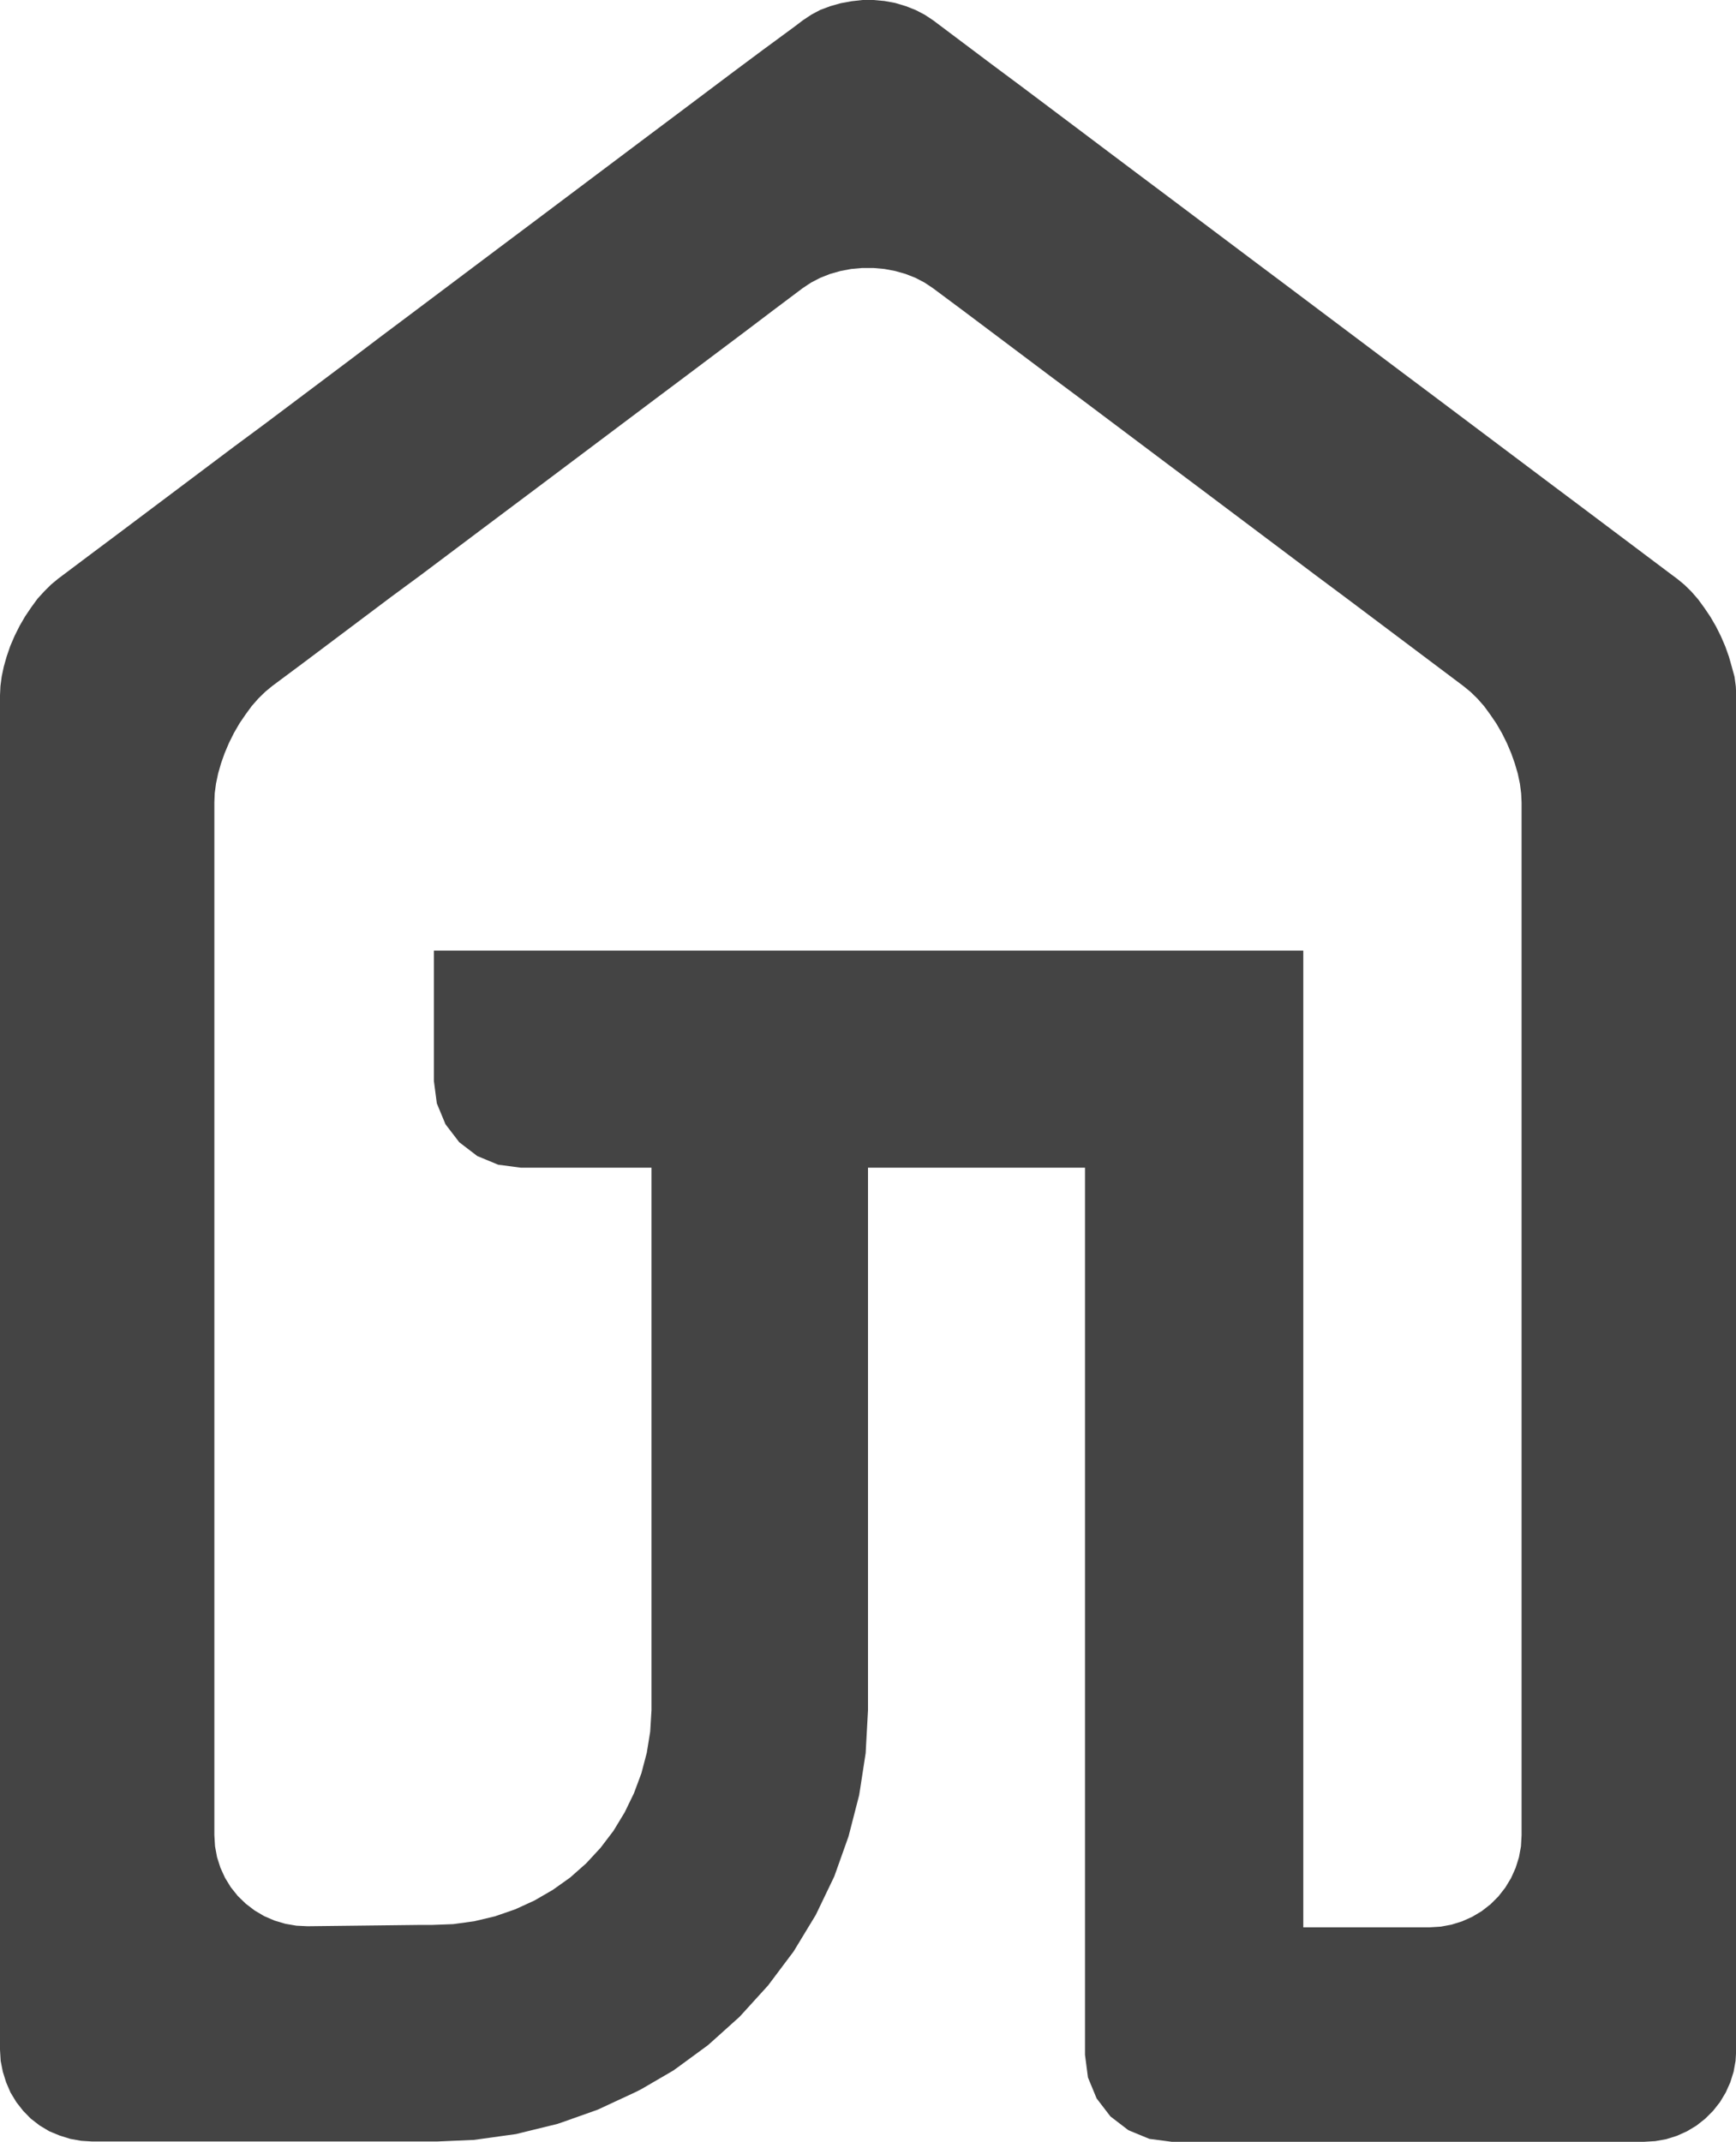<svg xmlns="http://www.w3.org/2000/svg" width="28.224" height="34.814" viewBox="0 0 28.224 34.814">
  <defs>
    <style>
      .cls-1 {
        fill: #444444;
      }
    </style>
  </defs>
  <g id="_0000" data-name="0000" transform="translate(-723.796 -193.511)">
    <g id="strokes" transform="translate(723.796 193.511)">
      <path id="Exclusion_1" data-name="Exclusion 1" class="cls-1" d="M26.727,34.814H19.051l-.365-.048-.341-.141-.292-.224-.224-.292-.141-.341L17.64,33.4V18.98H14.112V27.8l-.033.6-.005.095-.091.591-.015.094-.149.579-.024.092-.2.562-.032.089-.259.539-.041.085-.31.511-.049.081-.359.478-.057.076-.4.44-.064.07-.445.4-.071.063-.482.353-.077.056-.515.3L10.345,34l-.542.252-.086.04-.564.2-.09.031-.58.142-.092.023L7.8,34.77l-.094.013-.6.026-.1,0H1.5l-.18-.011-.178-.032-.173-.054L.8,34.642l-.155-.093L.5,34.437.376,34.31l-.111-.142-.094-.155L.1,33.848l-.054-.172L.011,33.5,0,33.317V11.3l.007-.148L.027,11l.034-.162.047-.166L.167,10.5l.071-.165.081-.162.09-.155.1-.148.1-.137L.72,9.611.832,9.5l.114-.094.478-.359L1.9,8.691l.478-.359.478-.359.478-.359.478-.359L4.292,6.9l.478-.359.478-.359.478-.359L6.2,5.464l.478-.358.478-.359.478-.359.478-.359.478-.358.478-.359.478-.359.478-.359.478-.359.478-.358.478-.359.478-.359L12.418.8,12.9.446l.157-.119.136-.09L13.338.16,13.5.1l.169-.048.175-.032L14.022,0H14.2l.179.016.175.032L14.727.1l.16.063.148.077.136.09.478.359.478.359L16.6,1.4l.478.359.478.359.477.359.478.359.478.358.478.359.478.359.478.359.478.358.478.359.478.359.478.359.478.359.478.358.478.359.478.359.478.359.478.359.478.358.478.359.478.359.478.359.158.118.114.094.112.11.109.125.1.137.1.148.09.155.081.162.071.165.059.166.047.166L28.2,11l.021.156.007.148V33.317l-.011.181-.032.178-.054.172-.074.165-.093.155-.112.142-.128.128-.142.112-.155.093-.164.074-.173.054-.178.032ZM7.056,15.451H21.189V31.328h2.053l.18-.011.177-.033.173-.054.165-.074.155-.093.142-.111.128-.128.111-.142.094-.155.074-.165.054-.172.033-.178.01-.18V13.044l-.007-.148-.02-.156-.034-.162-.048-.165-.059-.167-.07-.165-.08-.161-.09-.156-.1-.147-.1-.137-.109-.124-.113-.11-.115-.094-.478-.359-.478-.359-.478-.359-.478-.359L21.4,9.358,20.924,9l-.478-.359-.478-.359-.478-.359-.478-.358-.478-.359-.478-.359-.478-.359L17.1,6.132l-.478-.359-.478-.359-.478-.359-.5-.372-.135-.09-.148-.077-.16-.063-.169-.048-.175-.033-.18-.016h-.181l-.179.016-.175.033-.169.048-.16.063-.148.077-.136.09-.478.359L12.1,5.4l-.478.359-.478.359-.478.358-.478.359-.478.359-.478.359-.478.359-.478.358L7.8,8.627l-.478.359-.478.359L6.362,9.7l-.478.359-.478.359-.478.359-.5.372-.114.094-.113.11-.109.124-.1.137-.1.147-.09.156-.08.161-.07.165-.059.167-.047.165-.034.162-.021.156-.006.148V29.831l.011.18.033.177.055.172.075.164.094.153.113.141.13.126.144.11.156.092.167.072.175.052.18.031L5,31.31l.6-.007.6-.007.6-.007.221,0,.346-.013.343-.047.337-.08.327-.113.315-.144.3-.174.281-.2.259-.229.235-.254.21-.276.182-.3.151-.311.121-.325.088-.335.055-.342.021-.346V18.98H8.467L8.1,18.932l-.34-.141-.293-.224-.224-.292-.141-.34-.048-.366V15.452Z" transform="translate(0 0)"/>
    </g>
  </g>
</svg>
